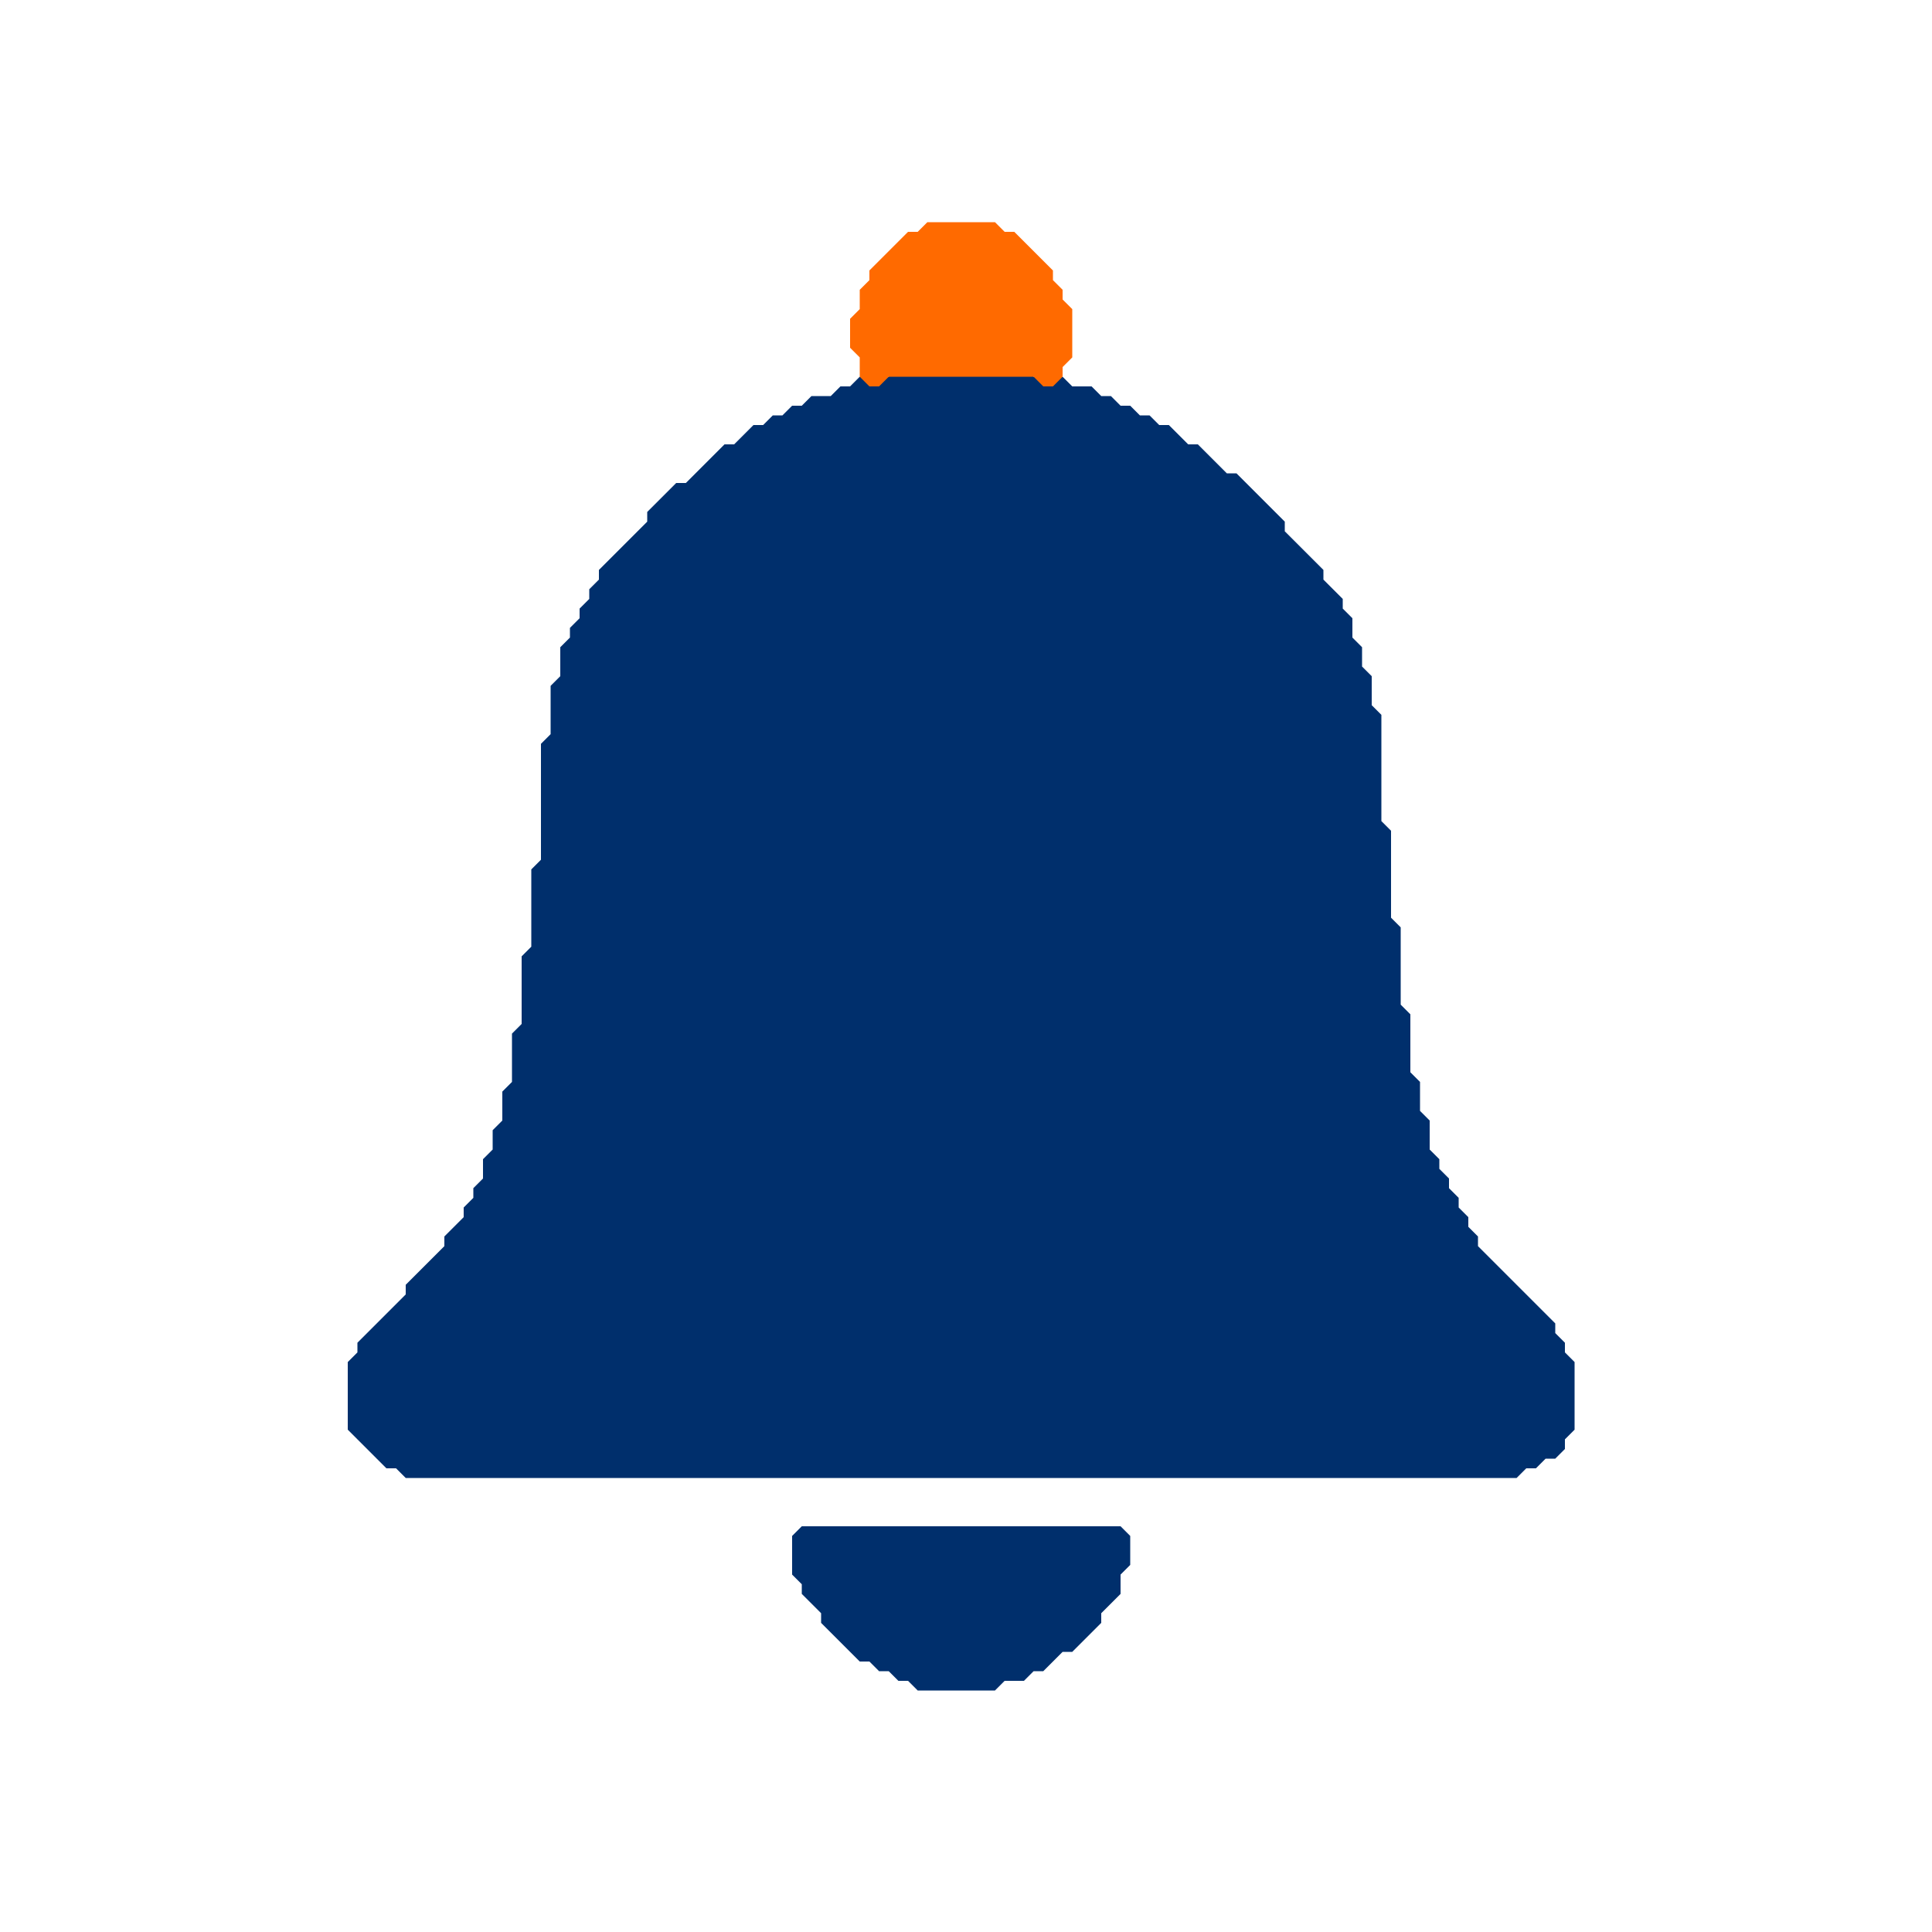 <?xml version="1.0" ?>
<svg xmlns="http://www.w3.org/2000/svg" version="1.2" baseProfile="tiny" width="200" height="200" viewBox="0 0 200 200">
	<path d="M 157.00,153.00 L 156.00,153.00 L 155.00,153.00 L 154.00,153.00 L 153.00,153.00 L 152.00,153.00 L 151.00,153.00 L 150.00,153.00 L 149.00,153.00 L 148.00,153.00 L 147.00,153.00 L 146.00,153.00 L 145.00,153.00 L 144.00,153.00 L 143.00,153.00 L 142.00,153.00 L 141.00,153.00 L 140.00,153.00 L 139.00,153.00 L 138.00,153.00 L 137.00,153.00 L 136.00,153.00 L 135.00,153.00 L 134.00,153.00 L 133.00,153.00 L 132.00,153.00 L 131.00,153.00 L 130.00,153.00 L 129.00,153.00 L 128.00,153.00 L 127.00,153.00 L 126.00,153.00 L 125.00,153.00 L 124.00,153.00 L 123.00,153.00 L 122.00,153.00 L 121.00,153.00 L 120.00,153.00 L 119.00,153.00 L 118.00,153.00 L 117.00,153.00 L 116.00,153.00 L 115.00,153.00 L 114.00,153.00 L 113.00,153.00 L 112.00,153.00 L 111.00,153.00 L 110.00,153.00 L 109.00,153.00 L 108.00,153.00 L 107.00,153.00 L 106.00,153.00 L 105.00,153.00 L 104.00,153.00 L 103.00,153.00 L 102.00,153.00 L 101.00,153.00 L 100.00,153.00 L 99.00,153.00 L 98.00,153.00 L 97.00,153.00 L 96.00,153.00 L 95.00,153.00 L 94.00,153.00 L 93.00,153.00 L 92.00,153.00 L 91.00,153.00 L 90.00,153.00 L 89.00,153.00 L 88.00,153.00 L 87.00,153.00 L 86.00,153.00 L 85.00,153.00 L 84.00,153.00 L 83.00,153.00 L 82.00,153.00 L 81.00,153.00 L 80.00,153.00 L 79.00,153.00 L 78.00,153.00 L 77.00,153.00 L 76.00,153.00 L 75.00,153.00 L 74.00,153.00 L 73.00,153.00 L 72.00,153.00 L 71.00,153.00 L 70.00,153.00 L 69.00,153.00 L 68.00,153.00 L 67.00,153.00 L 66.00,153.00 L 65.00,153.00 L 64.00,153.00 L 63.00,153.00 L 62.00,153.00 L 61.00,153.00 L 60.00,153.00 L 59.00,153.00 L 58.00,153.00 L 57.00,153.00 L 56.00,153.00 L 55.00,153.00 L 54.00,153.00 L 53.00,153.00 L 52.00,153.00 L 51.00,153.00 L 50.00,153.00 L 49.00,153.00 L 48.00,153.00 L 47.00,153.00 L 46.00,153.00 L 45.00,153.00 L 44.00,153.00 L 43.00,153.00 L 42.00,153.00 L 41.00,152.00 L 41.00,152.00 L 40.00,152.00 L 39.00,151.00 L 39.00,151.00 L 38.00,150.00 L 38.00,150.00 L 37.00,149.00 L 37.00,149.00 L 36.00,148.00 L 36.00,147.00 L 36.00,146.00 L 36.00,145.00 L 36.00,144.00 L 36.00,143.00 L 36.00,142.00 L 36.00,141.00 L 37.00,140.00 L 37.00,140.00 L 37.00,139.00 L 38.00,138.00 L 38.00,138.00 L 39.00,137.00 L 39.00,137.00 L 40.00,136.00 L 40.00,136.00 L 41.00,135.00 L 41.00,135.00 L 42.00,134.00 L 42.00,134.00 L 42.00,133.00 L 43.00,132.00 L 43.00,132.00 L 44.00,131.00 L 44.00,131.00 L 45.00,130.00 L 45.00,130.00 L 46.00,129.00 L 46.00,129.00 L 46.00,128.00 L 47.00,127.00 L 47.00,127.00 L 48.00,126.00 L 48.00,126.00 L 48.00,125.00 L 49.00,124.00 L 49.00,124.00 L 49.00,123.00 L 50.00,122.00 L 50.00,122.00 L 50.00,121.00 L 50.00,120.00 L 51.00,119.00 L 51.00,119.00 L 51.00,118.00 L 51.00,117.00 L 52.00,116.00 L 52.00,116.00 L 52.00,115.00 L 52.00,114.00 L 52.00,113.00 L 53.00,112.00 L 53.00,112.00 L 53.00,111.00 L 53.00,110.00 L 53.00,109.00 L 53.00,108.00 L 53.00,107.00 L 54.00,106.00 L 54.00,106.00 L 54.00,105.00 L 54.00,104.00 L 54.00,103.00 L 54.00,102.00 L 54.00,101.00 L 54.00,100.00 L 54.00,99.00 L 55.00,98.00 L 55.00,98.00 L 55.00,97.00 L 55.00,96.00 L 55.00,95.00 L 55.00,94.00 L 55.00,93.00 L 55.00,92.00 L 55.00,91.00 L 55.00,90.00 L 56.00,89.00 L 56.00,89.00 L 56.00,88.00 L 56.00,87.00 L 56.00,86.00 L 56.00,85.00 L 56.00,84.00 L 56.00,83.00 L 56.00,82.00 L 56.00,81.00 L 56.00,80.00 L 56.00,79.00 L 56.00,78.00 L 56.00,77.00 L 57.00,76.00 L 57.00,76.00 L 57.00,75.00 L 57.00,74.00 L 57.00,73.00 L 57.00,72.00 L 57.00,71.00 L 58.00,70.00 L 58.00,70.00 L 58.00,69.00 L 58.00,68.00 L 58.00,67.00 L 59.00,66.00 L 59.00,66.00 L 59.00,65.00 L 60.00,64.00 L 60.00,64.00 L 60.00,63.00 L 61.00,62.00 L 61.00,62.00 L 61.00,61.00 L 62.00,60.00 L 62.00,60.00 L 62.00,59.00 L 63.00,58.00 L 63.00,58.00 L 64.00,57.00 L 64.00,57.00 L 65.00,56.00 L 65.00,56.00 L 66.00,55.00 L 66.00,55.00 L 67.00,54.00 L 67.00,54.00 L 67.00,53.00 L 68.00,52.00 L 68.00,52.00 L 69.00,51.00 L 69.00,51.00 L 70.00,50.00 L 71.00,50.00 L 71.00,50.00 L 72.00,49.00 L 72.00,49.00 L 73.00,48.00 L 73.00,48.00 L 74.00,47.00 L 74.00,47.00 L 75.00,46.00 L 76.00,46.00 L 76.00,46.00 L 77.00,45.00 L 77.00,45.00 L 78.00,44.00 L 79.00,44.00 L 79.00,44.00 L 80.00,43.00 L 81.00,43.00 L 81.00,43.00 L 82.00,42.00 L 83.00,42.00 L 83.00,42.00 L 84.00,41.00 L 85.00,41.00 L 86.00,41.00 L 86.00,41.00 L 87.00,40.00 L 88.00,40.00 L 88.00,40.00 L 89.00,39.00 L 90.00,39.00 L 91.00,39.00 L 92.00,39.00 L 92.00,39.00 L 93.00,38.00 L 94.00,38.00 L 95.00,38.00 L 96.00,38.00 L 97.00,38.00 L 98.00,38.00 L 99.00,38.00 L 100.00,38.00 L 101.00,38.00 L 102.00,38.00 L 103.00,38.00 L 104.00,38.00 L 105.00,38.00 L 106.00,38.00 L 107.00,39.00 L 107.00,39.00 L 108.00,39.00 L 109.00,39.00 L 110.00,39.00 L 111.00,40.00 L 111.00,40.00 L 112.00,40.00 L 113.00,40.00 L 114.00,41.00 L 114.00,41.00 L 115.00,41.00 L 116.00,42.00 L 116.00,42.00 L 117.00,42.00 L 118.00,43.00 L 118.00,43.00 L 119.00,43.00 L 120.00,44.00 L 120.00,44.00 L 121.00,44.00 L 122.00,45.00 L 122.00,45.00 L 123.00,46.00 L 123.00,46.00 L 124.00,46.00 L 125.00,47.00 L 125.00,47.00 L 126.00,48.00 L 126.00,48.00 L 127.00,49.00 L 127.00,49.00 L 128.00,49.00 L 129.00,50.00 L 129.00,50.00 L 130.00,51.00 L 130.00,51.00 L 131.00,52.00 L 131.00,52.00 L 132.00,53.00 L 132.00,53.00 L 133.00,54.00 L 133.00,55.00 L 133.00,55.00 L 134.00,56.00 L 134.00,56.00 L 135.00,57.00 L 135.00,57.00 L 136.00,58.00 L 136.00,58.00 L 137.00,59.00 L 137.00,60.00 L 137.00,60.00 L 138.00,61.00 L 138.00,61.00 L 139.00,62.00 L 139.00,63.00 L 139.00,63.00 L 140.00,64.00 L 140.00,65.00 L 140.00,66.00 L 140.00,66.00 L 141.00,67.00 L 141.00,68.00 L 141.00,69.00 L 141.00,69.00 L 142.00,70.00 L 142.00,71.00 L 142.00,72.00 L 142.00,73.00 L 142.00,73.00 L 143.00,74.00 L 143.00,75.00 L 143.00,76.00 L 143.00,77.00 L 143.00,78.00 L 143.00,79.00 L 143.00,80.00 L 143.00,81.00 L 143.00,82.00 L 143.00,83.00 L 143.00,84.00 L 143.00,85.00 L 143.00,85.00 L 144.00,86.00 L 144.00,87.00 L 144.00,88.00 L 144.00,89.00 L 144.00,90.00 L 144.00,91.00 L 144.00,92.00 L 144.00,93.00 L 144.00,94.00 L 144.00,95.00 L 144.00,95.00 L 145.00,96.00 L 145.00,97.00 L 145.00,98.00 L 145.00,99.00 L 145.00,100.00 L 145.00,101.00 L 145.00,102.00 L 145.00,103.00 L 145.00,104.00 L 145.00,104.00 L 146.00,105.00 L 146.00,106.00 L 146.00,107.00 L 146.00,108.00 L 146.00,109.00 L 146.00,110.00 L 146.00,111.00 L 146.00,111.00 L 147.00,112.00 L 147.00,113.00 L 147.00,114.00 L 147.00,115.00 L 147.00,115.00 L 148.00,116.00 L 148.00,117.00 L 148.00,118.00 L 148.00,119.00 L 148.00,119.00 L 149.00,120.00 L 149.00,121.00 L 149.00,121.00 L 150.00,122.00 L 150.00,123.00 L 150.00,123.00 L 151.00,124.00 L 151.00,125.00 L 151.00,125.00 L 152.00,126.00 L 152.00,127.00 L 152.00,127.00 L 153.00,128.00 L 153.00,129.00 L 153.00,129.00 L 154.00,130.00 L 154.00,130.00 L 155.00,131.00 L 155.00,131.00 L 156.00,132.00 L 156.00,132.00 L 157.00,133.00 L 157.00,133.00 L 158.00,134.00 L 158.00,134.00 L 159.00,135.00 L 159.00,135.00 L 160.00,136.00 L 160.00,136.00 L 161.00,137.00 L 161.00,138.00 L 161.00,138.00 L 162.00,139.00 L 162.00,140.00 L 162.00,140.00 L 163.00,141.00 L 163.00,142.00 L 163.00,143.00 L 163.00,144.00 L 163.00,145.00 L 163.00,146.00 L 163.00,147.00 L 163.00,148.00 L 162.00,149.00 L 162.00,149.00 L 162.00,150.00 L 161.00,151.00 L 160.00,151.00 L 160.00,151.00 L 159.00,152.00 L 158.00,152.00 L 158.00,152.00 L 157.00,153.00 Z" fill="#002F6C"/>
	<path d="M 131.00,130.00 L 132.00,129.00 L 132.00,129.00 L 133.00,128.00 L 133.00,128.00 L 133.00,127.00 L 133.00,126.00 L 133.00,125.00 L 133.00,124.00 L 133.00,124.00 L 132.00,123.00 L 132.00,123.00 L 131.00,123.00 L 130.00,122.00 L 130.00,122.00 L 129.00,121.00 L 129.00,121.00 L 128.00,120.00 L 128.00,120.00 L 127.00,120.00 L 126.00,119.00 L 126.00,119.00 L 125.00,118.00 L 125.00,118.00 L 124.00,117.00 L 124.00,117.00 L 123.00,116.00 L 123.00,116.00 L 122.00,116.00 L 121.00,115.00 L 121.00,115.00 L 120.00,114.00 L 120.00,114.00 L 119.00,113.00 L 119.00,113.00 L 118.00,112.00 L 118.00,112.00 L 117.00,112.00 L 116.00,111.00 L 116.00,111.00 L 115.00,110.00 L 115.00,110.00 L 114.00,110.00 L 113.00,109.00 L 113.00,109.00 L 112.00,109.00 L 111.00,108.00 L 111.00,108.00 L 110.00,108.00 L 109.00,108.00 L 108.00,108.00 L 107.00,108.00 L 106.00,108.00 L 105.00,108.00 L 104.00,108.00 L 103.00,108.00 L 103.00,108.00 L 102.00,109.00 L 101.00,109.00 L 101.00,109.00 L 100.00,110.00 L 99.00,110.00 L 98.00,110.00 L 98.00,110.00 L 97.00,111.00 L 96.00,111.00 L 95.00,111.00 L 94.00,111.00 L 93.00,110.00 L 93.00,110.00 L 92.00,110.00 L 91.00,109.00 L 91.00,109.00 L 90.00,108.00 L 90.00,108.00 L 89.00,107.00 L 89.00,107.00 L 88.00,107.00 L 87.00,106.00 L 87.00,106.00 L 86.00,105.00 L 86.00,105.00 L 85.00,104.00 L 85.00,104.00 L 84.00,103.00 L 84.00,103.00 L 83.00,102.00 L 83.00,102.00 L 82.00,102.00 L 81.00,101.00 L 81.00,101.00 L 80.00,100.00 L 80.00,100.00 L 79.00,99.00 L 79.00,99.00 L 78.00,98.00 L 78.00,98.00 L 77.00,97.00 L 77.00,97.00 L 76.00,96.00 L 76.00,96.00 L 75.00,95.00 L 75.00,95.00 L 74.00,95.00 L 73.00,94.00 L 73.00,94.00 L 72.00,93.00 L 72.00,93.00 L 71.00,93.00 L 70.00,93.00 L 70.00,93.00 L 69.00,94.00 L 68.00,94.00 L 68.00,94.00 L 68.00,95.00 L 67.00,96.00 L 67.00,96.00 L 67.00,97.00 L 67.00,97.00 L 68.00,98.00 L 68.00,99.00 L 68.00,99.00 L 69.00,100.00 L 69.00,100.00 L 70.00,101.00 L 70.00,101.00 L 71.00,101.00 L 72.00,102.00 L 72.00,102.00 L 73.00,103.00 L 73.00,103.00 L 74.00,104.00 L 74.00,104.00 L 75.00,105.00 L 75.00,105.00 L 76.00,106.00 L 76.00,106.00 L 77.00,107.00 L 77.00,107.00 L 78.00,108.00 L 78.00,108.00 L 79.00,108.00 L 80.00,109.00 L 80.00,109.00 L 81.00,110.00 L 81.00,110.00 L 82.00,111.00 L 82.00,111.00 L 83.00,112.00 L 83.00,112.00 L 84.00,113.00 L 84.00,113.00 L 85.00,113.00 L 86.00,114.00 L 86.00,114.00 L 87.00,115.00 L 87.00,115.00 L 88.00,116.00 L 88.00,116.00 L 89.00,116.00 L 90.00,117.00 L 90.00,117.00 L 91.00,117.00 L 92.00,117.00 L 93.00,118.00 L 93.00,118.00 L 94.00,118.00 L 95.00,118.00 L 96.00,118.00 L 97.00,118.00 L 98.00,118.00 L 99.00,118.00 L 99.00,118.00 L 100.00,117.00 L 101.00,117.00 L 102.00,117.00 L 102.00,117.00 L 103.00,116.00 L 104.00,116.00 L 104.00,116.00 L 105.00,115.00 L 106.00,115.00 L 107.00,115.00 L 108.00,115.00 L 109.00,115.00 L 110.00,116.00 L 110.00,116.00 L 111.00,116.00 L 112.00,117.00 L 112.00,117.00 L 113.00,118.00 L 113.00,118.00 L 114.00,118.00 L 115.00,119.00 L 115.00,119.00 L 116.00,120.00 L 116.00,120.00 L 117.00,121.00 L 117.00,121.00 L 118.00,122.00 L 118.00,122.00 L 119.00,122.00 L 120.00,123.00 L 120.00,123.00 L 121.00,124.00 L 121.00,124.00 L 122.00,125.00 L 122.00,125.00 L 123.00,126.00 L 123.00,126.00 L 124.00,126.00 L 125.00,127.00 L 125.00,127.00 L 126.00,128.00 L 126.00,128.00 L 127.00,129.00 L 127.00,129.00 L 128.00,129.00 L 129.00,130.00 L 129.00,130.00 L 130.00,130.00 L 131.00,130.00 L 131.00,130.00 Z" fill="#002F6C"/>
	<path d="M 103.00,175.00 L 102.00,175.00 L 101.00,175.00 L 100.00,175.00 L 99.00,175.00 L 98.00,175.00 L 97.00,175.00 L 96.00,175.00 L 95.00,175.00 L 94.00,174.00 L 94.00,174.00 L 93.00,174.00 L 92.00,173.00 L 92.00,173.00 L 91.00,173.00 L 90.00,172.00 L 90.00,172.00 L 89.00,172.00 L 88.00,171.00 L 88.00,171.00 L 87.00,170.00 L 87.00,170.00 L 86.00,169.00 L 86.00,169.00 L 85.00,168.00 L 85.00,167.00 L 85.00,167.00 L 84.00,166.00 L 84.00,166.00 L 83.00,165.00 L 83.00,164.00 L 83.00,164.00 L 82.00,163.00 L 82.00,162.00 L 82.00,161.00 L 82.00,160.00 L 82.00,159.00 L 83.00,158.00 L 84.00,158.00 L 85.00,158.00 L 86.00,158.00 L 87.00,158.00 L 88.00,158.00 L 89.00,158.00 L 90.00,158.00 L 91.00,158.00 L 92.00,158.00 L 93.00,158.00 L 94.00,158.00 L 95.00,158.00 L 96.00,158.00 L 97.00,158.00 L 98.00,158.00 L 99.00,158.00 L 100.00,158.00 L 101.00,158.00 L 102.00,158.00 L 103.00,158.00 L 104.00,158.00 L 105.00,158.00 L 106.00,158.00 L 107.00,158.00 L 108.00,158.00 L 109.00,158.00 L 110.00,158.00 L 111.00,158.00 L 112.00,158.00 L 113.00,158.00 L 114.00,158.00 L 115.00,158.00 L 116.00,158.00 L 117.00,159.00 L 117.00,160.00 L 117.00,161.00 L 117.00,162.00 L 116.00,163.00 L 116.00,163.00 L 116.00,164.00 L 116.00,165.00 L 115.00,166.00 L 115.00,166.00 L 114.00,167.00 L 114.00,167.00 L 114.00,168.00 L 113.00,169.00 L 113.00,169.00 L 112.00,170.00 L 112.00,170.00 L 111.00,171.00 L 110.00,171.00 L 110.00,171.00 L 109.00,172.00 L 109.00,172.00 L 108.00,173.00 L 107.00,173.00 L 107.00,173.00 L 106.00,174.00 L 105.00,174.00 L 104.00,174.00 L 104.00,174.00 L 103.00,175.00 Z" fill="#002F6C"/>
	<path d="M 109.00,40.00 L 108.00,40.00 L 107.00,39.00 L 107.00,39.00 L 106.00,39.00 L 105.00,39.00 L 104.00,39.00 L 103.00,39.00 L 102.00,39.00 L 101.00,39.00 L 100.00,39.00 L 99.00,39.00 L 98.00,39.00 L 97.00,39.00 L 96.00,39.00 L 95.00,39.00 L 94.00,39.00 L 93.00,39.00 L 92.00,39.00 L 92.00,39.00 L 91.00,40.00 L 90.00,40.00 L 89.00,39.00 L 89.00,38.00 L 89.00,37.00 L 89.00,37.00 L 88.00,36.00 L 88.00,35.00 L 88.00,34.00 L 88.00,33.00 L 89.00,32.00 L 89.00,32.00 L 89.00,31.00 L 89.00,30.00 L 90.00,29.00 L 90.00,29.00 L 90.00,28.00 L 91.00,27.00 L 91.00,27.00 L 92.00,26.00 L 92.00,26.00 L 93.00,25.00 L 93.00,25.00 L 94.00,24.00 L 95.00,24.00 L 95.00,24.00 L 96.00,23.00 L 97.00,23.00 L 98.00,23.00 L 99.00,23.00 L 100.00,23.00 L 101.00,23.00 L 102.00,23.00 L 103.00,23.00 L 104.00,24.00 L 104.00,24.00 L 105.00,24.00 L 106.00,25.00 L 106.00,25.00 L 107.00,26.00 L 107.00,26.00 L 108.00,27.00 L 108.00,27.00 L 109.00,28.00 L 109.00,29.00 L 109.00,29.00 L 110.00,30.00 L 110.00,31.00 L 110.00,31.00 L 111.00,32.00 L 111.00,33.00 L 111.00,34.00 L 111.00,35.00 L 111.00,36.00 L 111.00,37.00 L 110.00,38.00 L 110.00,38.00 L 110.00,39.00 L 109.00,40.00 Z" fill="#FF6A00"/>
</svg>
